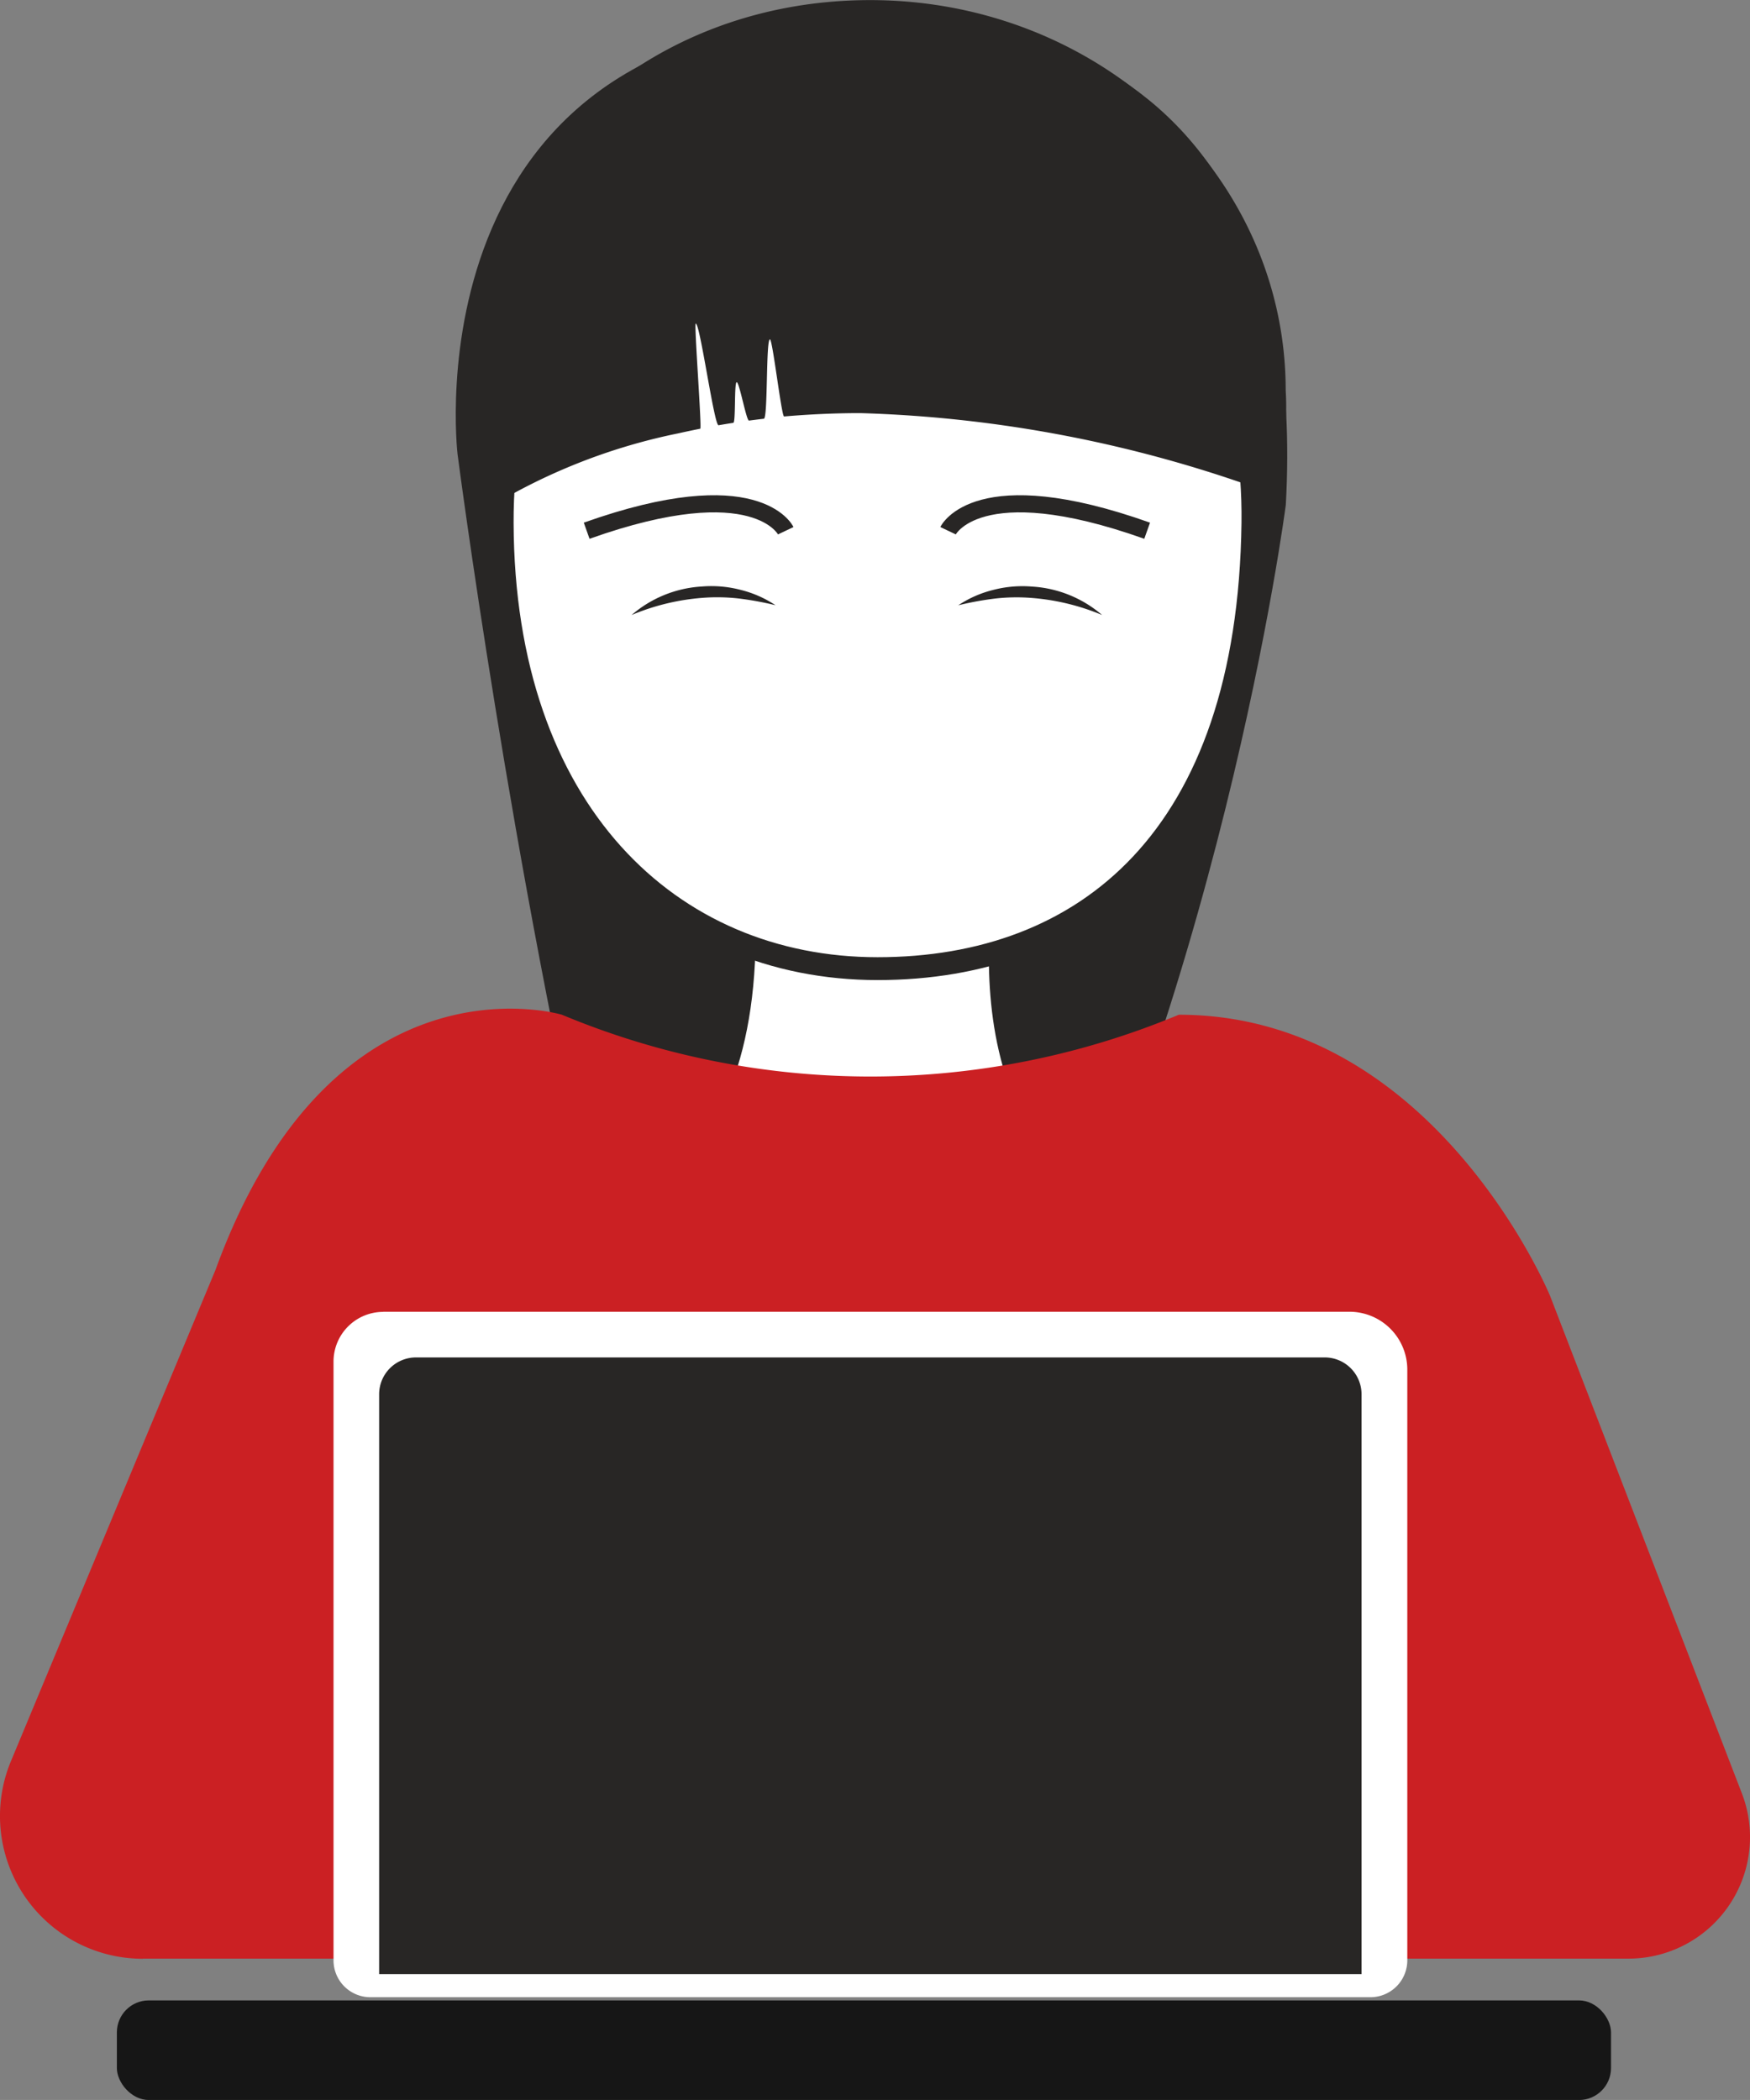 <svg xmlns="http://www.w3.org/2000/svg" viewBox="0 0 52.214 62.656">
  <rect x="0" y="0" width="52.214" height="62.656" fill="#808080" stroke="none"/>
  <defs>
    <style>
      .cls-1 {
        fill: #282625;
      }

      .cls-2, .cls-3 {
        fill: #fff;
      }

      .cls-3, .cls-5 {
        stroke: #282625;
        stroke-miterlimit: 10;
      }

      .cls-3 {
        stroke-width: 0.682px;
      }

      .cls-4 {
        fill: #cb2023;
      }

      .cls-5 {
        fill: none;
        stroke-width: 0.511px;
      }

      .cls-6 {
        fill: #161616;
      }
    </style>
  </defs>
  <g id="girl" transform="translate(26.108 31.328)">
    <g id="Group_119" data-name="Group 119" transform="translate(-26.107 -31.328)">
      <g id="girl-2" data-name="girl">
        <g id="girl-3" data-name="girl">
          <path id="Path_242" data-name="Path 242" class="cls-1" d="M74.03,52.749s-6.827.65-8.019-4.443c-2.642-11.287-4.227-23.519-4.227-23.519s-1.625-13.653,13.113-13c0,0,12.463-.867,11.6,14.52,0,0-1.951,15.065-8.561,27.31,0,0,2.733.631-1.951,1.084C72.622,55.025,74.03,52.749,74.03,52.749Z" transform="translate(-48.134 -11.243)"/>
          <path id="Path_243" data-name="Path 243" class="cls-2" d="M67.186,59.411s5.5-.423,5.22-9.191q-.021-.661-.087-1.387H79.63s-2.022,9.333,5.289,10.889c0,0-3.111,6.378-9.022,6.378S67.186,59.411,67.186,59.411Z" transform="translate(-49.87 -23.042)"/>
          <path id="Path_244" data-name="Path 244" class="cls-3" d="M86.163,27.676c-.121,9.428-5.015,13.3-11.2,13.3s-11.171-4.685-11.2-13.3c-.025-7.345,5.015-13.3,11.2-13.3S86.258,20.331,86.163,27.676Z" transform="translate(-48.781 -12.075)"/>
          <path id="Path_245" data-name="Path 245" class="cls-4" d="M46.044,83.491H90.373a3.626,3.626,0,0,0,3.383-4.93L88.035,63.722s-3.456-8.394-11.079-8.394a23.892,23.892,0,0,1-18.406,0s-6.817-2.045-10.338,7.617l-6.1,14.65a4.26,4.26,0,0,0,3.932,5.9Z" transform="translate(-41.785 -25.052)"/>
          <path id="Path_246" data-name="Path 246" class="cls-1" d="M86.61,22.65a7.97,7.97,0,0,1-.419,3.076,38.382,38.382,0,0,0-12.271-2.4c-.771,0-1.532.036-2.276.1-.078.007-.345-2.313-.423-2.3-.123.012-.058,2.353-.181,2.368q-.223.026-.443.055c-.079.011-.29-1.159-.368-1.145s-.025,1.2-.1,1.212q-.222.034-.44.072c-.132.022-.554-3.057-.682-3.033-.052.01.187,3.124.136,3.136q-.341.068-.667.141a17.58,17.58,0,0,0-6.034,2.46,15.747,15.747,0,0,1-.33-3.912c0-6.432,5.245-11.477,12.1-11.477S86.61,16.216,86.61,22.65Z" transform="translate(-48.25 -11)"/>
          <path id="Path_247" data-name="Path 247" class="cls-5" d="M73.4,33.854s-.861-1.808-5.94,0" transform="translate(-49.957 -18.019)"/>
          <path id="Path_248" data-name="Path 248" class="cls-1" d="M69.428,37.516a3.52,3.52,0,0,1,2.1-.851,3.456,3.456,0,0,1,1.15.1,3.316,3.316,0,0,1,1.044.459,9.465,9.465,0,0,0-1.091-.2,5.628,5.628,0,0,0-1.079-.021A6.791,6.791,0,0,0,69.428,37.516Z" transform="translate(-50.584 -19.166)"/>
          <path id="Path_249" data-name="Path 249" class="cls-5" d="M83.278,33.854s.861-1.808,5.94,0" transform="translate(-54.992 -18.019)"/>
          <path id="Path_250" data-name="Path 250" class="cls-1" d="M88.017,37.516a6.79,6.79,0,0,0-2.122-.511,5.627,5.627,0,0,0-1.079.021,9.468,9.468,0,0,0-1.091.2,3.317,3.317,0,0,1,1.044-.459,3.456,3.456,0,0,1,1.15-.1,3.52,3.52,0,0,1,2.1.851Z" transform="translate(-55.135 -19.166)"/>
          <path id="Path_251" data-name="Path 251" class="cls-2" d="M57.862,68.412H86.691a1.727,1.727,0,0,1,1.727,1.727V87.764a1.1,1.1,0,0,1-1.1,1.1H57.48a1.1,1.1,0,0,1-1.1-1.1V69.9a1.484,1.484,0,0,1,1.484-1.484Z" transform="translate(-46.43 -29.274)"/>
          <rect id="Rectangle_66" data-name="Rectangle 66" class="cls-6" width="44.58" height="2.972" rx="0.954" transform="translate(3.486 59.685)"/>
        </g>
      </g>
      <path id="Path_252" data-name="Path 252" class="cls-1" d="M59.48,70.412h27.11a1.1,1.1,0,0,1,1.1,1.1v17.3H58.378v-17.3A1.1,1.1,0,0,1,59.48,70.412Z" transform="translate(-47.067 -29.911)"/>
    </g>
  </g>
</svg>
